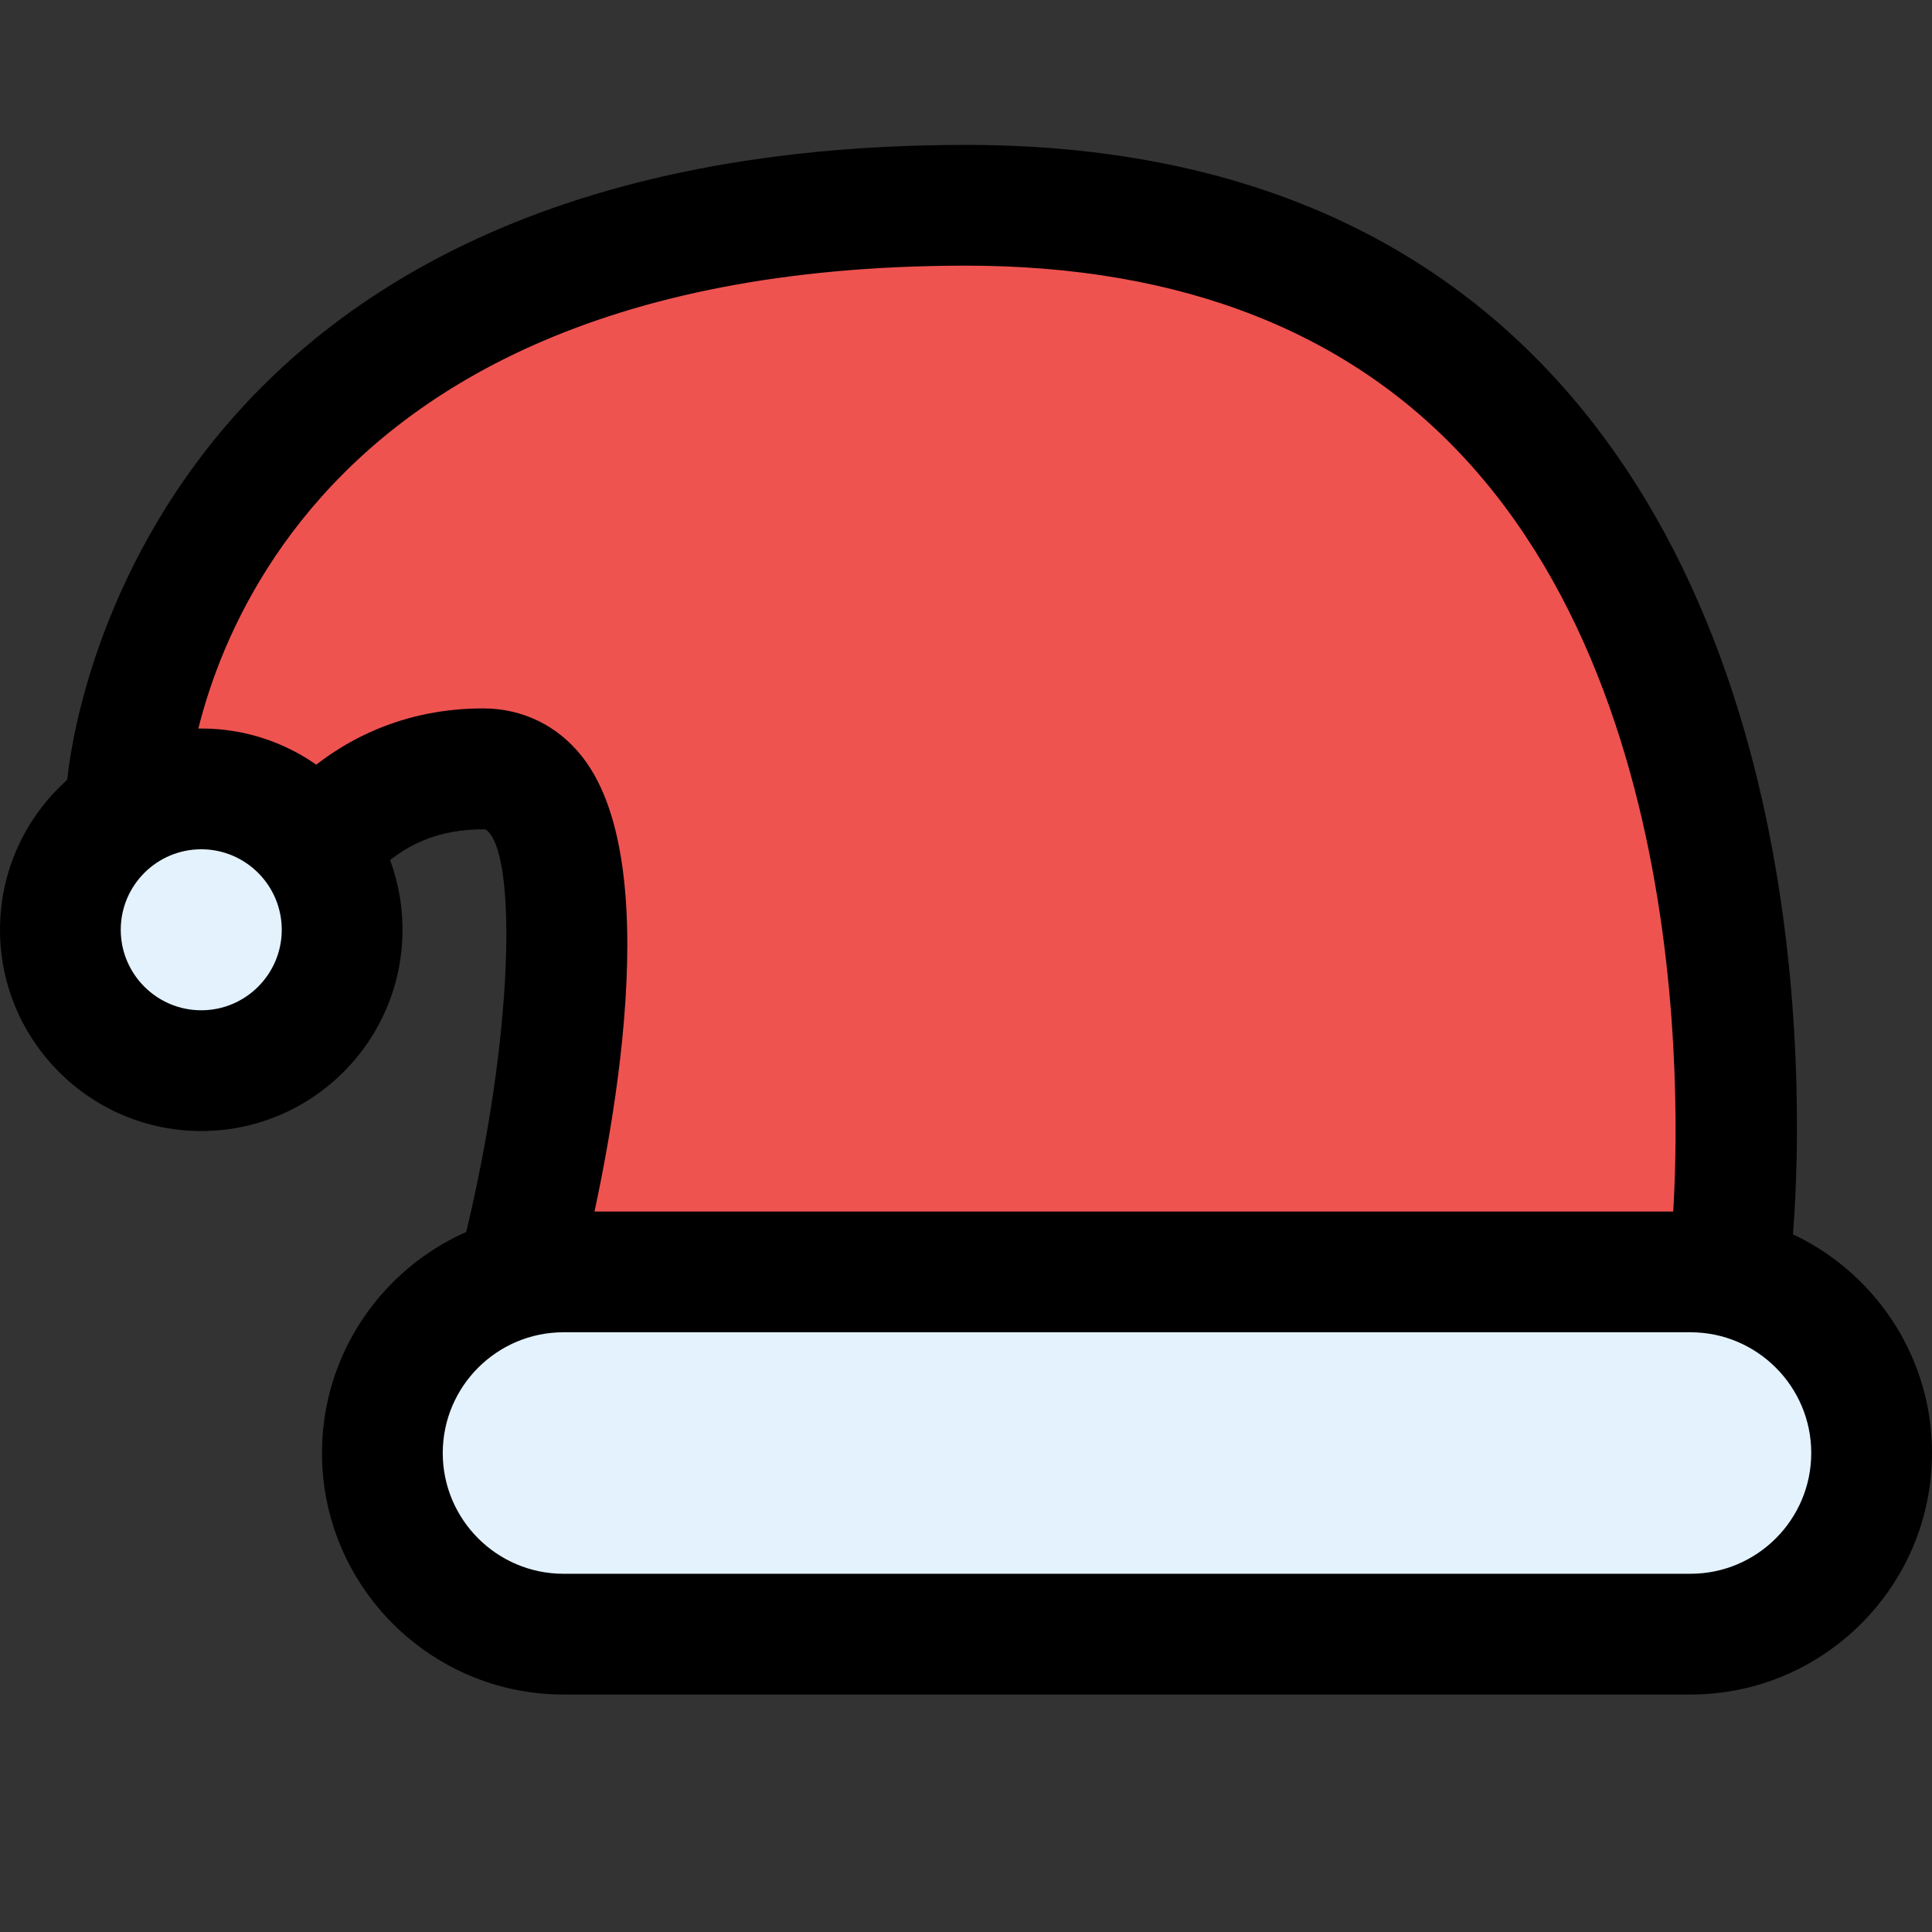 <svg enable-background="new 0 0 24 24" height="512" viewBox="0 0 24 24" width="512" xmlns="http://www.w3.org/2000/svg"><rect x="0" y="0" width="24" height="24" fill="#333333" stroke="none"/><g id="Color"><g><path d="m18.622 5.22c-1.593-1.787-3.835-2.693-6.664-2.693-9.527 0-10.048 7.072-10.052 7.143-.019.33.203.625.524.698l2.05-.108c.232.053.468-.019.632-.187.334-.343.751-.501 1.254-.515.356.22.55 3.424-.021 5.715l-.009.045c-.069.359.163.686.521.765.353.075.716-.163.805-.518.009-.035.019-.079.029-.119h12.146c.001.316.211.6.533.663.043.008.086.012.129.012.316 0 .599-.224.662-.546.004-.017.015-.08.017-.097.029-.248.667-6.641-2.556-10.258z" fill="#ef5350"/></g><g><path d="m20.3 15.35h-12.6c-1.489 0-2.7 1.211-2.7 2.7s1.211 2.7 2.7 2.7h12.6c1.489 0 2.7-1.211 2.7-2.7s-1.211-2.7-2.7-2.7z" fill="#e3f2fd"/></g><g><circle cx="2.5" cy="11.55" fill="#e3f2fd" r="2.25"/></g></g><g id="_x31_.5"><g><path d="m21 21.05h-14c-1.654 0-3-1.346-3-3s1.346-3 3-3h14c1.654 0 3 1.346 3 3s-1.346 3-3 3zm-14-4.5c-.827 0-1.5.673-1.5 1.5s.673 1.5 1.5 1.5h14c.827 0 1.5-.673 1.5-1.5s-.673-1.5-1.5-1.5z"/></g><g><path d="m2.5 14.05c-1.379 0-2.5-1.122-2.5-2.5s1.121-2.5 2.5-2.5 2.5 1.121 2.5 2.5-1.121 2.5-2.5 2.5zm0-3.5c-.552 0-1 .449-1 1s.448 1 1 1 1-.449 1-1-.448-1-1-1z"/></g><g><path d="m21.491 16.35c-.048 0-.096-.004-.144-.014-.407-.079-.673-.473-.594-.879.008-.054.661-6.16-2.474-9.671-1.471-1.65-3.585-2.486-6.279-2.486-9.131 0-9.653 6.26-9.671 6.527-.028.412-.391.721-.796.7-.412-.026-.726-.378-.702-.791.005-.079.584-7.936 11.169-7.936 3.144 0 5.635 1.007 7.404 2.992 3.582 4.019 2.873 10.567 2.841 10.844-.002.019-.015.088-.019.107-.069.359-.383.607-.735.607z"/></g><g><path d="m6.485 16.324c-.051 0-.102-.005-.152-.017-.397-.088-.656-.451-.579-.85.645-2.597.671-4.911.275-5.155-.591-.005-1.021.191-1.394.572-.288.297-.763.303-1.061.013-.296-.29-.302-.764-.012-1.061.657-.671 1.5-1.026 2.438-1.026.493 0 .932.215 1.236.605 1.105 1.416.272 5.201-.009 6.327-.085.343-.4.592-.742.592z"/></g></g></svg>